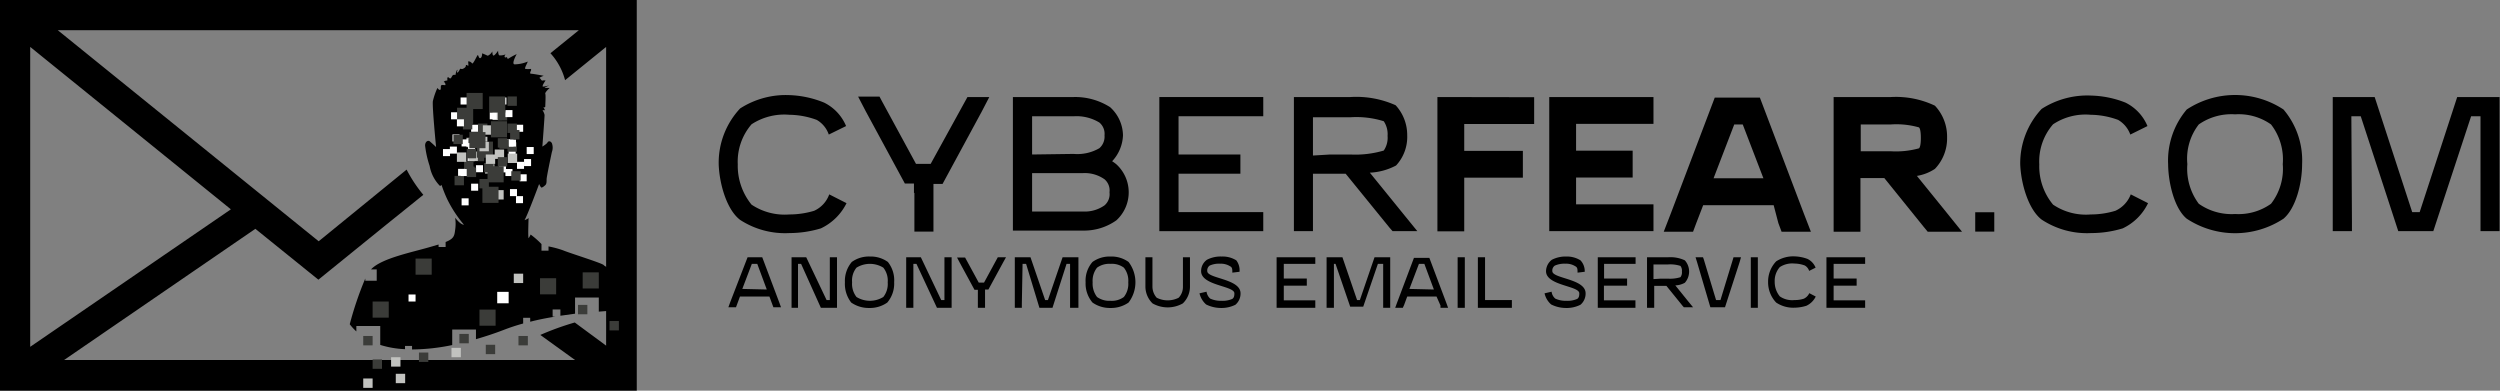 <svg xmlns="http://www.w3.org/2000/svg" viewBox="0 0 170.55 26.65"><rect x="0" y="0" width="170.55" height="26.65" fill="#808080" stroke="none"/><defs><style>.cls-1{fill:#fff;}.cls-2{fill:#3b3c39;}.cls-3{fill:#c1c2bf;}</style></defs><title>Asset 13</title><g id="Layer_2" data-name="Layer 2"><g id="Layer_8" data-name="Layer 8"><path d="M50.48,20.23h0l-.21.57-.06.16h-.52l.12-.33L51,17.55h1l1.16,3.08.12.33h-.52l-.06-.16-.21-.57h-2Zm1.83-.48L51.66,18h-.37l-.65,1.71Z"/><path d="M54.44,20.71V21H54V17.55h1l1.39,2.92h.22V17.55h.49V21H56L54.65,18h-.21Z"/><path d="M57.64,19.26a2,2,0,0,1,.47-1.39,2,2,0,0,1,1.24-.37,2,2,0,0,1,1.22.37A2,2,0,0,1,61,19.25a2,2,0,0,1-.47,1.39,2.05,2.05,0,0,1-1.22.37,2.09,2.09,0,0,1-1.24-.37A2.08,2.08,0,0,1,57.64,19.26Zm.49,0a1.45,1.45,0,0,0,.3,1,1.74,1.74,0,0,0,1.83,0,1.43,1.43,0,0,0,.3-1,1.42,1.42,0,0,0-.3-1,1.74,1.74,0,0,0-1.83,0A1.39,1.39,0,0,0,58.13,19.25Z"/><path d="M62.31,20.71V21h-.49V17.55h1l1.39,2.92h.22V17.55h.49V21h-1L62.52,18h-.21Z"/><path d="M66.71,20v-.23h-.23l-1-1.84-.19-.36h.55l.07.13.86,1.58h.36L68,17.68l.07-.13h.56l-.2.36-1,1.84H67.2V21h-.49V20Z"/><path d="M69.71,20.71V21h-.48V17.55H70.3l1,2.92h.19l1-2.92h1.08V21H73V18h-.24L71.8,21h-.89L70,18h-.24Z"/><path d="M74.06,19.26a1.94,1.94,0,0,1,.47-1.39,2,2,0,0,1,1.23-.37,2,2,0,0,1,1.23.37,2.28,2.28,0,0,1,0,2.77,2.08,2.08,0,0,1-1.23.37,2.06,2.06,0,0,1-1.23-.37A2,2,0,0,1,74.06,19.26Zm.48,0a1.5,1.5,0,0,0,.3,1,1.42,1.42,0,0,0,.92.26,1.37,1.37,0,0,0,.91-.26,1.43,1.43,0,0,0,.3-1,1.42,1.42,0,0,0-.3-1,1.37,1.37,0,0,0-.91-.26,1.42,1.42,0,0,0-.92.26A1.44,1.44,0,0,0,74.54,19.25Z"/><path d="M78.14,17.79v-.24h.48v2a1.14,1.14,0,0,0,.29.76,1.65,1.65,0,0,0,1.5,0,1.07,1.07,0,0,0,.29-.76v-2h.48v2a1.59,1.59,0,0,1-.49,1.15,2.1,2.1,0,0,1-2.06,0,1.61,1.61,0,0,1-.49-1.15Z"/><path d="M84.56,18.54l-.49.06c0-.24,0-.36-.16-.44a1.18,1.18,0,0,0-.67-.17,1.54,1.54,0,0,0-.72.13h0a.41.41,0,0,0-.16.38c0,.51,2.27.51,2.27,1.51a1,1,0,0,1-.35.78,2.11,2.11,0,0,1-1,.22,2.28,2.28,0,0,1-1-.24,1.46,1.46,0,0,1-.45-.76l.48-.11a.77.77,0,0,0,.25.47,1.7,1.7,0,0,0,.76.15,1.63,1.63,0,0,0,.75-.13c.11-.08.14-.19.14-.38,0-.52-2.27-.52-2.27-1.51a.94.94,0,0,1,.4-.78,2,2,0,0,1,1-.22,1.77,1.77,0,0,1,1,.26A1.11,1.11,0,0,1,84.56,18.54Z"/><path d="M89.48,17.55h.25V18H87.58v1h1.57v.49H87.58v1h2.15V21H87.09V17.55Z"/><path d="M91,20.71V21H90.5V17.55h1.08l1,2.92h.19l1-2.92h1.07V21h-.48V18H94l-1,2.92h-.89l-1-2.92H91Z"/><path d="M96,20.23h0l-.21.57L95.7,21h-.52l.12-.33,1.16-3.08h1.05l1.16,3.08.12.33h-.52l0-.16L98,20.23H96Zm1.82-.48L97.17,18H96.8l-.65,1.71Z"/><path d="M99.44,17.79v-.24h.49V21h-.49V17.79Z"/><path d="M100.82,17.79v-.24h.49v2.92h1.83V21h-2.32Z"/><path d="M108.11,18.54l-.49.06c0-.24,0-.36-.16-.44a1.16,1.16,0,0,0-.67-.17,1.6,1.6,0,0,0-.72.13h0a.41.41,0,0,0-.17.38c0,.51,2.27.51,2.27,1.51a1,1,0,0,1-.35.78,2.09,2.09,0,0,1-1,.22,2.24,2.24,0,0,1-1-.24,1.4,1.4,0,0,1-.45-.76l.48-.11a.73.73,0,0,0,.25.47,1.65,1.65,0,0,0,.75.15,1.63,1.63,0,0,0,.75-.13c.11-.08.14-.19.14-.38,0-.52-2.27-.52-2.27-1.51a1,1,0,0,1,.4-.78,2.05,2.05,0,0,1,1-.22,1.74,1.74,0,0,1,.95.26A1.07,1.07,0,0,1,108.11,18.54Z"/><path d="M111.34,17.55h.24V18h-2.15v1H111v.49h-1.58v1h2.15V21H109V17.55Z"/><path d="M114.29,19.47l.88,1.09.33.4h-.63l-.08-.09-1.11-1.37h-.83V21h-.49V17.55h1.44a2.34,2.34,0,0,1,1.14.21,1.15,1.15,0,0,1,0,1.53A1.45,1.45,0,0,1,114.29,19.47Zm-1-.46h.51a2.36,2.36,0,0,0,.84-.1.54.54,0,0,0,.1-.39.53.53,0,0,0-.1-.38,2.25,2.25,0,0,0-.84-.1h-1v1Z"/><path d="M115.77,17.87l-.1-.32h.51l.06.17.83,2.75h.3l.84-2.75.05-.17h.51l-.09.32-1,3.09h-1Z"/><path d="M119.44,17.79v-.24h.48V21h-.48V17.79Z"/><path d="M123.43,20l.44.23a1.34,1.34,0,0,1-.64.63,2.79,2.79,0,0,1-.8.13,2.08,2.08,0,0,1-1.26-.35,2,2,0,0,1-.55-1.4h0a2,2,0,0,1,.55-1.41,2.14,2.14,0,0,1,1.26-.34,2.77,2.77,0,0,1,.87.17,1.12,1.12,0,0,1,.56.6l-.44.22a.66.66,0,0,0-.3-.37,2.09,2.09,0,0,0-.7-.13,1.54,1.54,0,0,0-1,.24,1.42,1.42,0,0,0-.35,1,1.55,1.55,0,0,0,.35,1,1.48,1.48,0,0,0,1,.25h0a2,2,0,0,0,.63-.09h0A.76.76,0,0,0,123.43,20Z"/><path d="M127,17.55h.24V18h-2.15v1h1.57v.49h-1.57v1h2.15V21h-2.64V17.55Z"/><path d="M56.57,13.26l1.18.6A3.73,3.73,0,0,1,56,15.58a7.45,7.45,0,0,1-2.14.32A5.62,5.62,0,0,1,50.49,15c-.92-.7-1.41-2.46-1.46-3.77v0A5.42,5.42,0,0,1,50.49,7.4a5.76,5.76,0,0,1,3.39-.91A6.8,6.8,0,0,1,56.22,7a3.12,3.12,0,0,1,1.5,1.6l-1.18.58a1.84,1.84,0,0,0-.82-1,5.57,5.57,0,0,0-1.87-.35,4.07,4.07,0,0,0-2.58.65,3.9,3.9,0,0,0-.94,2.73,4.2,4.2,0,0,0,.94,2.75,4.07,4.07,0,0,0,2.58.67h0a5.88,5.88,0,0,0,1.69-.25h0A1.94,1.94,0,0,0,56.57,13.26Z"/><path d="M62.35,13.16v-.64h-.62L59.06,7.59l-.52-1H60l.18.34,2.31,4.25h1L65.79,7,66,6.62h1.49l-.52,1-2.67,4.93h-.62v3.25h-1.3V13.16Z"/><path d="M75.87,11a2.43,2.43,0,0,1,.29.21,2.59,2.59,0,0,1,0,3.82,3.8,3.8,0,0,1-2.28.7H69.1V6.62h4.14a4.43,4.43,0,0,1,2.49.69,2.64,2.64,0,0,1,.88,1.92A2.73,2.73,0,0,1,75.87,11Zm-2.63-.5A3,3,0,0,0,75,10.11a1.05,1.05,0,0,0,.35-.88A1,1,0,0,0,75,8.36a3,3,0,0,0-1.71-.43H70.41v2.61Zm-2.83,1.31v2.62h3.47a2.34,2.34,0,0,0,1.47-.42,1,1,0,0,0,.34-.89,1,1,0,0,0-.34-.89,2.34,2.34,0,0,0-1.47-.42H70.41Z"/><path d="M85.52,6.62h.66V7.93H80.4v2.61h4.22v1.31H80.4v2.62h5.78v1.3H79.09V6.62Z"/><path d="M93.45,11.78l2.37,2.92.87,1.07H95l-.2-.23-3-3.69H89.57v3.92h-1.3V6.62h3.85a6.55,6.55,0,0,1,3.09.56A3,3,0,0,1,96,9.23a2.87,2.87,0,0,1-.76,2.06A4.23,4.23,0,0,1,93.45,11.78Zm-2.7-1.24h1.37a6.82,6.82,0,0,0,2.28-.27,1.54,1.54,0,0,0,.26-1,1.58,1.58,0,0,0-.26-1,6.27,6.27,0,0,0-2.28-.27H89.57v2.61Z"/><path d="M103.74,6.63h.92V8.46H99.89v1.83h4v1.83h-4v3.66H98.06V6.62Z"/><path d="M111.89,6.62h.91V8.45h-5.28v1.83h3.86v1.83h-3.86v1.83h5.28v1.83h-7.11V6.62Z"/><path d="M121,14h-4.81l-.47,1.22-.22.59h-2l.48-1.24,3-7.91h3.08l3,7.91.48,1.24h-2l-.22-.59Zm-.7-1.84-1.41-3.67h-.58l-1.41,3.67Z"/><path d="M130.77,12l1.88,2.32,1.2,1.49h-2.34l-.28-.34-2.68-3.32h-1.63v3.66h-1.83V6.62H129a6.18,6.18,0,0,1,3,.59,3.07,3.07,0,0,1,.83,2.16,3,3,0,0,1-.83,2.15A3.11,3.11,0,0,1,130.77,12Zm-3.7-1.68H129a5.92,5.92,0,0,0,1.91-.2c.08-.06.13-.3.13-.71s-.05-.66-.13-.72a5.64,5.64,0,0,0-1.91-.2h-2.06v1.83Z"/><path d="M134.75,15.13v-.65h1.3V15.8h-1.3v-.67Z"/><path d="M145.36,13.26l1.18.6a3.64,3.64,0,0,1-1.73,1.72,7.35,7.35,0,0,1-2.14.32,5.62,5.62,0,0,1-3.39-.92c-.91-.7-1.41-2.46-1.46-3.77v0a5.42,5.42,0,0,1,1.46-3.78,5.76,5.76,0,0,1,3.39-.91A6.8,6.8,0,0,1,145,7a3.12,3.12,0,0,1,1.5,1.6l-1.17.58a1.91,1.91,0,0,0-.83-1,5.57,5.57,0,0,0-1.87-.35,4,4,0,0,0-2.57.65,3.85,3.85,0,0,0-.94,2.73,4.09,4.09,0,0,0,.94,2.75,4,4,0,0,0,2.57.67h0a5.81,5.81,0,0,0,1.68-.25h0A2,2,0,0,0,145.36,13.26Z"/><path d="M147.91,11.21a5.39,5.39,0,0,1,1.27-3.74,6,6,0,0,1,6.6,0,5.37,5.37,0,0,1,1.27,3.73c0,1.29-.42,3-1.27,3.72a6,6,0,0,1-6.6,0C148.33,14.22,147.92,12.46,147.91,11.21Zm1.31,0A4,4,0,0,0,150,13.9a3.89,3.89,0,0,0,2.48.7,3.82,3.82,0,0,0,2.45-.7,3.88,3.88,0,0,0,.8-2.7,3.9,3.9,0,0,0-.8-2.71,3.82,3.82,0,0,0-2.45-.69,3.89,3.89,0,0,0-2.48.69A3.81,3.81,0,0,0,149.22,11.18Z"/><path d="M160.45,15.12v.65h-1.31V6.62H162l2.56,7.85h.51l2.56-7.85h2.89v9.15h-1.3V7.93h-.64L166,15.77h-2.39l-2.56-7.84h-.64Z"/><path d="M2.06,3.2,15.75,14.28,2.06,23.66ZM32.82,17.44l-.49-.34-1.61,1.38,2,1.42-1-1.32ZM0,0V26.65H43.44V0ZM28,14l.88-.71a9.21,9.21,0,0,1-1.14-1.72l-6,4.89L3.94,2.06H39.49L37.55,3.63a4.38,4.38,0,0,1,1,1.84l2.8-2.27V23.58L39.21,22a18.77,18.77,0,0,0-2.35.85l2.37,1.71H4.37l13.05-8.95,4.3,3.47,4.64-3.76m6,1.75-1.61,1.38,2,1.42-1-1.32,1.08-1.14Z"/><path d="M43.05,21c.05.12-.85.15-2.2.26V20.3H39.23v1.1l-1,.14v-.43H37.7v.49h.18c-.56.09-1.14.2-1.71.35v-.27h-.48v.39a13.39,13.39,0,0,0-1.31.43c-.62.24-1.26.45-1.91.64v-.66H30.85v1.06a13.84,13.84,0,0,1-2.74.3V23.6h-.48v.22a6.49,6.49,0,0,1-1.69-.29V22.24H24.31v.37a3.54,3.54,0,0,1-.45-.49A22.93,22.93,0,0,1,24.92,19v.15h.78v-.77h-.39c.72-.78,2.88-1.18,4.2-1.58l.41-.12v.17h.48v-.34c.54-.22.6-.39.65-.83a2.72,2.72,0,0,0,0-.83s.35.48.6.48a8.44,8.44,0,0,1-1.13-1.72,8.76,8.76,0,0,1-.4-1s-.05.09-.12.06a2.6,2.6,0,0,1-.69-1.35A6.79,6.79,0,0,1,29,9.93c0-.27.2-.39.33-.28s.42.38.42.38-.27-2.74-.22-3.13A4.73,4.73,0,0,1,29.84,6s.11.16.19.13,0-.29.09-.32.17,0,.24,0,0-.2-.07-.21.11-.12.19-.1,0-.17.06-.22.1.08.18.07.1-.18.19-.23a.19.19,0,0,1,.16,0s.05-.3.12-.35-.05.14,0,.18.18-.2.19-.24.1,0,.14,0,.26-.09.26-.22.13,0,.16,0,0-.22,0-.28.19,0,.26.11.34-.54.39-.56.07.26.19.2.11-.32.11-.32a3.24,3.24,0,0,1,.35.15c.07.05.3-.17.33-.26s0,.24.09.26.32-.33.32-.33,0,.28.09.32a1,1,0,0,0,.42-.07s-.1.11-.06.18.16,0,.16,0,0,.2.14.08a5.3,5.3,0,0,1,.52-.28s-.38.67-.15.7A2.41,2.41,0,0,0,36,4.2c0,.07-.25.47-.16.5a1.56,1.56,0,0,0,.39,0s0,.09,0,.1-.14.23,0,.23.86.14.86.14-.36.14-.28.16.12.21.22.16a.71.71,0,0,1,.19,0s-.28.39-.18.42a1.67,1.67,0,0,0,.43-.09S37.1,6,37.16,6s.34,0,.34,0-.34.3-.3.4,0,.72,0,.84-.09.08-.13.06l.11.22-.17,0a.89.89,0,0,1,.14.32C37.16,7.9,37,10,37,10s.3-.18.35-.28.2-.13.3.05a.87.87,0,0,1,0,.6c-.06.28-.36,1.69-.36,1.86s0,.31-.08.39-.23.2-.29.17a.9.9,0,0,1-.14-.24s-.82,2.21-1,2.47c0,0,.26-.09.28-.16,0,.09-.05,1.26,0,1.39A1.19,1.19,0,0,0,36.2,16a5.89,5.89,0,0,1,.74.65v.45h.48v-.29a6.68,6.68,0,0,1,1,.27c.42.18,2.65.87,2.76,1s.61.28.71.56a1.28,1.28,0,0,0,.07.16h-.4v.78h.76C42.66,20.12,43,20.8,43.05,21Z"/><rect class="cls-1" x="33.92" y="19.91" width="0.78" height="0.78"/><rect class="cls-1" x="27.87" y="20.09" width="0.48" height="0.48"/><rect class="cls-1" x="31.42" y="6.65" width="0.48" height="0.48"/><rect class="cls-1" x="35.21" y="8.51" width="0.48" height="0.48"/><rect class="cls-1" x="31.9" y="10.52" width="0.48" height="0.48"/><rect class="cls-1" x="32.14" y="8.51" width="0.48" height="0.48"/><rect class="cls-1" x="34.7" y="10.27" width="0.48" height="0.48"/><rect class="cls-1" x="35.45" y="11.89" width="0.48" height="0.48"/><rect class="cls-1" x="32.14" y="12.53" width="0.48" height="0.48"/><rect class="cls-1" x="34.07" y="6.65" width="0.48" height="0.48"/><rect class="cls-1" x="35.93" y="10.03" width="0.48" height="0.48"/><rect class="cls-1" x="30.87" y="9.17" width="0.48" height="0.48"/><rect class="cls-2" x="25.42" y="20.57" width="1.1" height="1.1"/><rect class="cls-2" x="39.75" y="18.58" width="1.1" height="1.1"/><rect class="cls-2" x="32.71" y="21.12" width="1.1" height="1.1"/><rect class="cls-2" x="31.83" y="6.34" width="1.1" height="1.1"/><rect class="cls-2" x="36.84" y="18.98" width="1.1" height="1.1"/><rect class="cls-2" x="28.35" y="17.64" width="1.1" height="1.1"/><rect class="cls-2" x="25.42" y="24.52" width="0.64" height="0.64"/><rect class="cls-2" x="35.37" y="22.92" width="0.64" height="0.64"/><rect class="cls-2" x="31.34" y="22.78" width="0.64" height="0.64"/><rect class="cls-2" x="41.58" y="21.9" width="0.64" height="0.64"/><rect class="cls-2" x="33.14" y="23.52" width="0.64" height="0.64"/><rect class="cls-2" x="24.78" y="22.92" width="0.64" height="0.64"/><rect class="cls-2" x="32.61" y="8.43" width="0.64" height="0.64"/><rect class="cls-2" x="32.39" y="10.36" width="0.64" height="0.64"/><rect class="cls-2" x="34.62" y="9.71" width="0.64" height="0.64"/><rect class="cls-2" x="28.58" y="24.05" width="0.64" height="0.64"/><rect class="cls-2" x="39.43" y="20.8" width="0.64" height="0.64"/><rect class="cls-2" x="31.66" y="11" width="0.64" height="0.64"/><rect class="cls-2" x="34.62" y="8.43" width="0.64" height="0.64"/><rect class="cls-2" x="34.62" y="6.58" width="0.64" height="0.64"/><rect class="cls-2" x="31.58" y="8.19" width="0.64" height="0.64"/><rect class="cls-3" x="33.75" y="10.2" width="0.64" height="0.64"/><rect class="cls-3" x="31.82" y="9.4" width="0.64" height="0.64"/><rect class="cls-3" x="33.6" y="7.55" width="0.64" height="0.64"/><rect class="cls-3" x="35.05" y="18.67" width="0.64" height="0.64"/><rect class="cls-3" x="30.8" y="23.73" width="0.64" height="0.64"/><rect class="cls-3" x="27" y="25.5" width="0.64" height="0.64"/><rect class="cls-3" x="26.68" y="24.37" width="0.64" height="0.64"/><rect class="cls-3" x="24.78" y="25.82" width="0.64" height="0.64"/><rect class="cls-3" x="32.61" y="9.33" width="0.64" height="0.64"/><rect class="cls-1" x="30.77" y="7.66" width="0.48" height="0.48"/><rect class="cls-1" x="34.55" y="9.51" width="0.48" height="0.48"/><rect class="cls-1" x="31.25" y="11.52" width="0.48" height="0.48"/><rect class="cls-1" x="31.49" y="9.51" width="0.48" height="0.48"/><rect class="cls-1" x="34.04" y="11.28" width="0.48" height="0.48"/><rect class="cls-1" x="34.79" y="12.9" width="0.48" height="0.48"/><rect class="cls-1" x="31.49" y="13.53" width="0.48" height="0.48"/><rect class="cls-1" x="33.41" y="7.66" width="0.48" height="0.48"/><rect class="cls-1" x="35.27" y="11.04" width="0.48" height="0.48"/><rect class="cls-1" x="30.22" y="10.17" width="0.48" height="0.48"/><rect class="cls-2" x="31.18" y="7.35" width="1.1" height="1.1"/><rect class="cls-2" x="31.96" y="9.43" width="0.64" height="0.64"/><rect class="cls-2" x="31.74" y="11.36" width="0.64" height="0.64"/><rect class="cls-2" x="33.96" y="10.72" width="0.64" height="0.64"/><rect class="cls-2" x="31.01" y="12" width="0.64" height="0.64"/><rect class="cls-2" x="33.96" y="9.43" width="0.64" height="0.64"/><rect class="cls-2" x="33.96" y="7.58" width="0.64" height="0.64"/><rect class="cls-2" x="30.93" y="9.19" width="0.64" height="0.64"/><rect class="cls-3" x="33.09" y="11.2" width="0.64" height="0.64"/><rect class="cls-3" x="31.17" y="10.4" width="0.64" height="0.64"/><rect class="cls-3" x="32.94" y="8.55" width="0.64" height="0.64"/><rect class="cls-3" x="31.96" y="10.34" width="0.64" height="0.64"/><rect class="cls-1" x="35.2" y="13.37" width="0.48" height="0.48" transform="translate(70.88 27.23) rotate(180)"/><rect class="cls-1" x="31.41" y="11.52" width="0.48" height="0.48" transform="translate(63.31 23.53) rotate(180)"/><rect class="cls-1" x="34.72" y="9.51" width="0.48" height="0.48" transform="translate(69.92 19.51) rotate(180)"/><rect class="cls-1" x="34.48" y="11.52" width="0.48" height="0.48" transform="translate(69.44 23.53) rotate(180)"/><rect class="cls-1" x="31.92" y="9.75" width="0.48" height="0.48" transform="translate(64.33 19.99) rotate(180)"/><rect class="cls-1" x="31.17" y="8.13" width="0.48" height="0.48" transform="translate(62.82 16.75) rotate(180)"/><rect class="cls-1" x="34.48" y="7.5" width="0.48" height="0.48" transform="translate(69.44 15.49) rotate(180)"/><rect class="cls-1" x="32.47" y="11.28" width="0.48" height="0.48" transform="translate(65.42 23.03) rotate(180)"/><rect class="cls-1" x="30.69" y="9.99" width="0.48" height="0.48" transform="translate(61.86 20.47) rotate(180)"/><rect class="cls-1" x="35.74" y="10.86" width="0.48" height="0.48" transform="translate(71.97 22.19) rotate(180)"/><rect class="cls-2" x="32.53" y="9.66" width="1.1" height="1.1"/><rect class="cls-2" x="32.71" y="12.21" width="0.64" height="0.64"/><rect class="cls-2" x="34.07" y="9.51" width="0.64" height="0.64"/><rect class="cls-2" x="31.84" y="10.16" width="0.64" height="0.64"/><rect class="cls-2" x="34.8" y="8.87" width="0.64" height="0.64"/><rect class="cls-2" x="31.84" y="11.44" width="0.64" height="0.64"/><rect class="cls-2" x="33.03" y="11.12" width="0.64" height="0.64"/><rect class="cls-2" x="34.88" y="11.68" width="0.64" height="0.64"/><rect class="cls-3" x="32.71" y="9.68" width="0.64" height="0.64"/><rect class="cls-3" x="34.64" y="10.48" width="0.64" height="0.64"/><rect class="cls-3" x="33.72" y="12.97" width="0.64" height="0.64"/><rect class="cls-3" x="33.14" y="10.54" width="0.64" height="0.64"/><rect class="cls-2" x="33.49" y="8.27" width="1.1" height="1.1"/><rect class="cls-2" x="32.91" y="12.74" width="1.1" height="1.1"/><rect class="cls-2" x="33.26" y="11.34" width="1.1" height="1.1"/><rect class="cls-2" x="32.02" y="9.01" width="1.1" height="1.1"/><rect class="cls-2" x="33.37" y="6.58" width="1.1" height="1.1"/></g></g></svg>